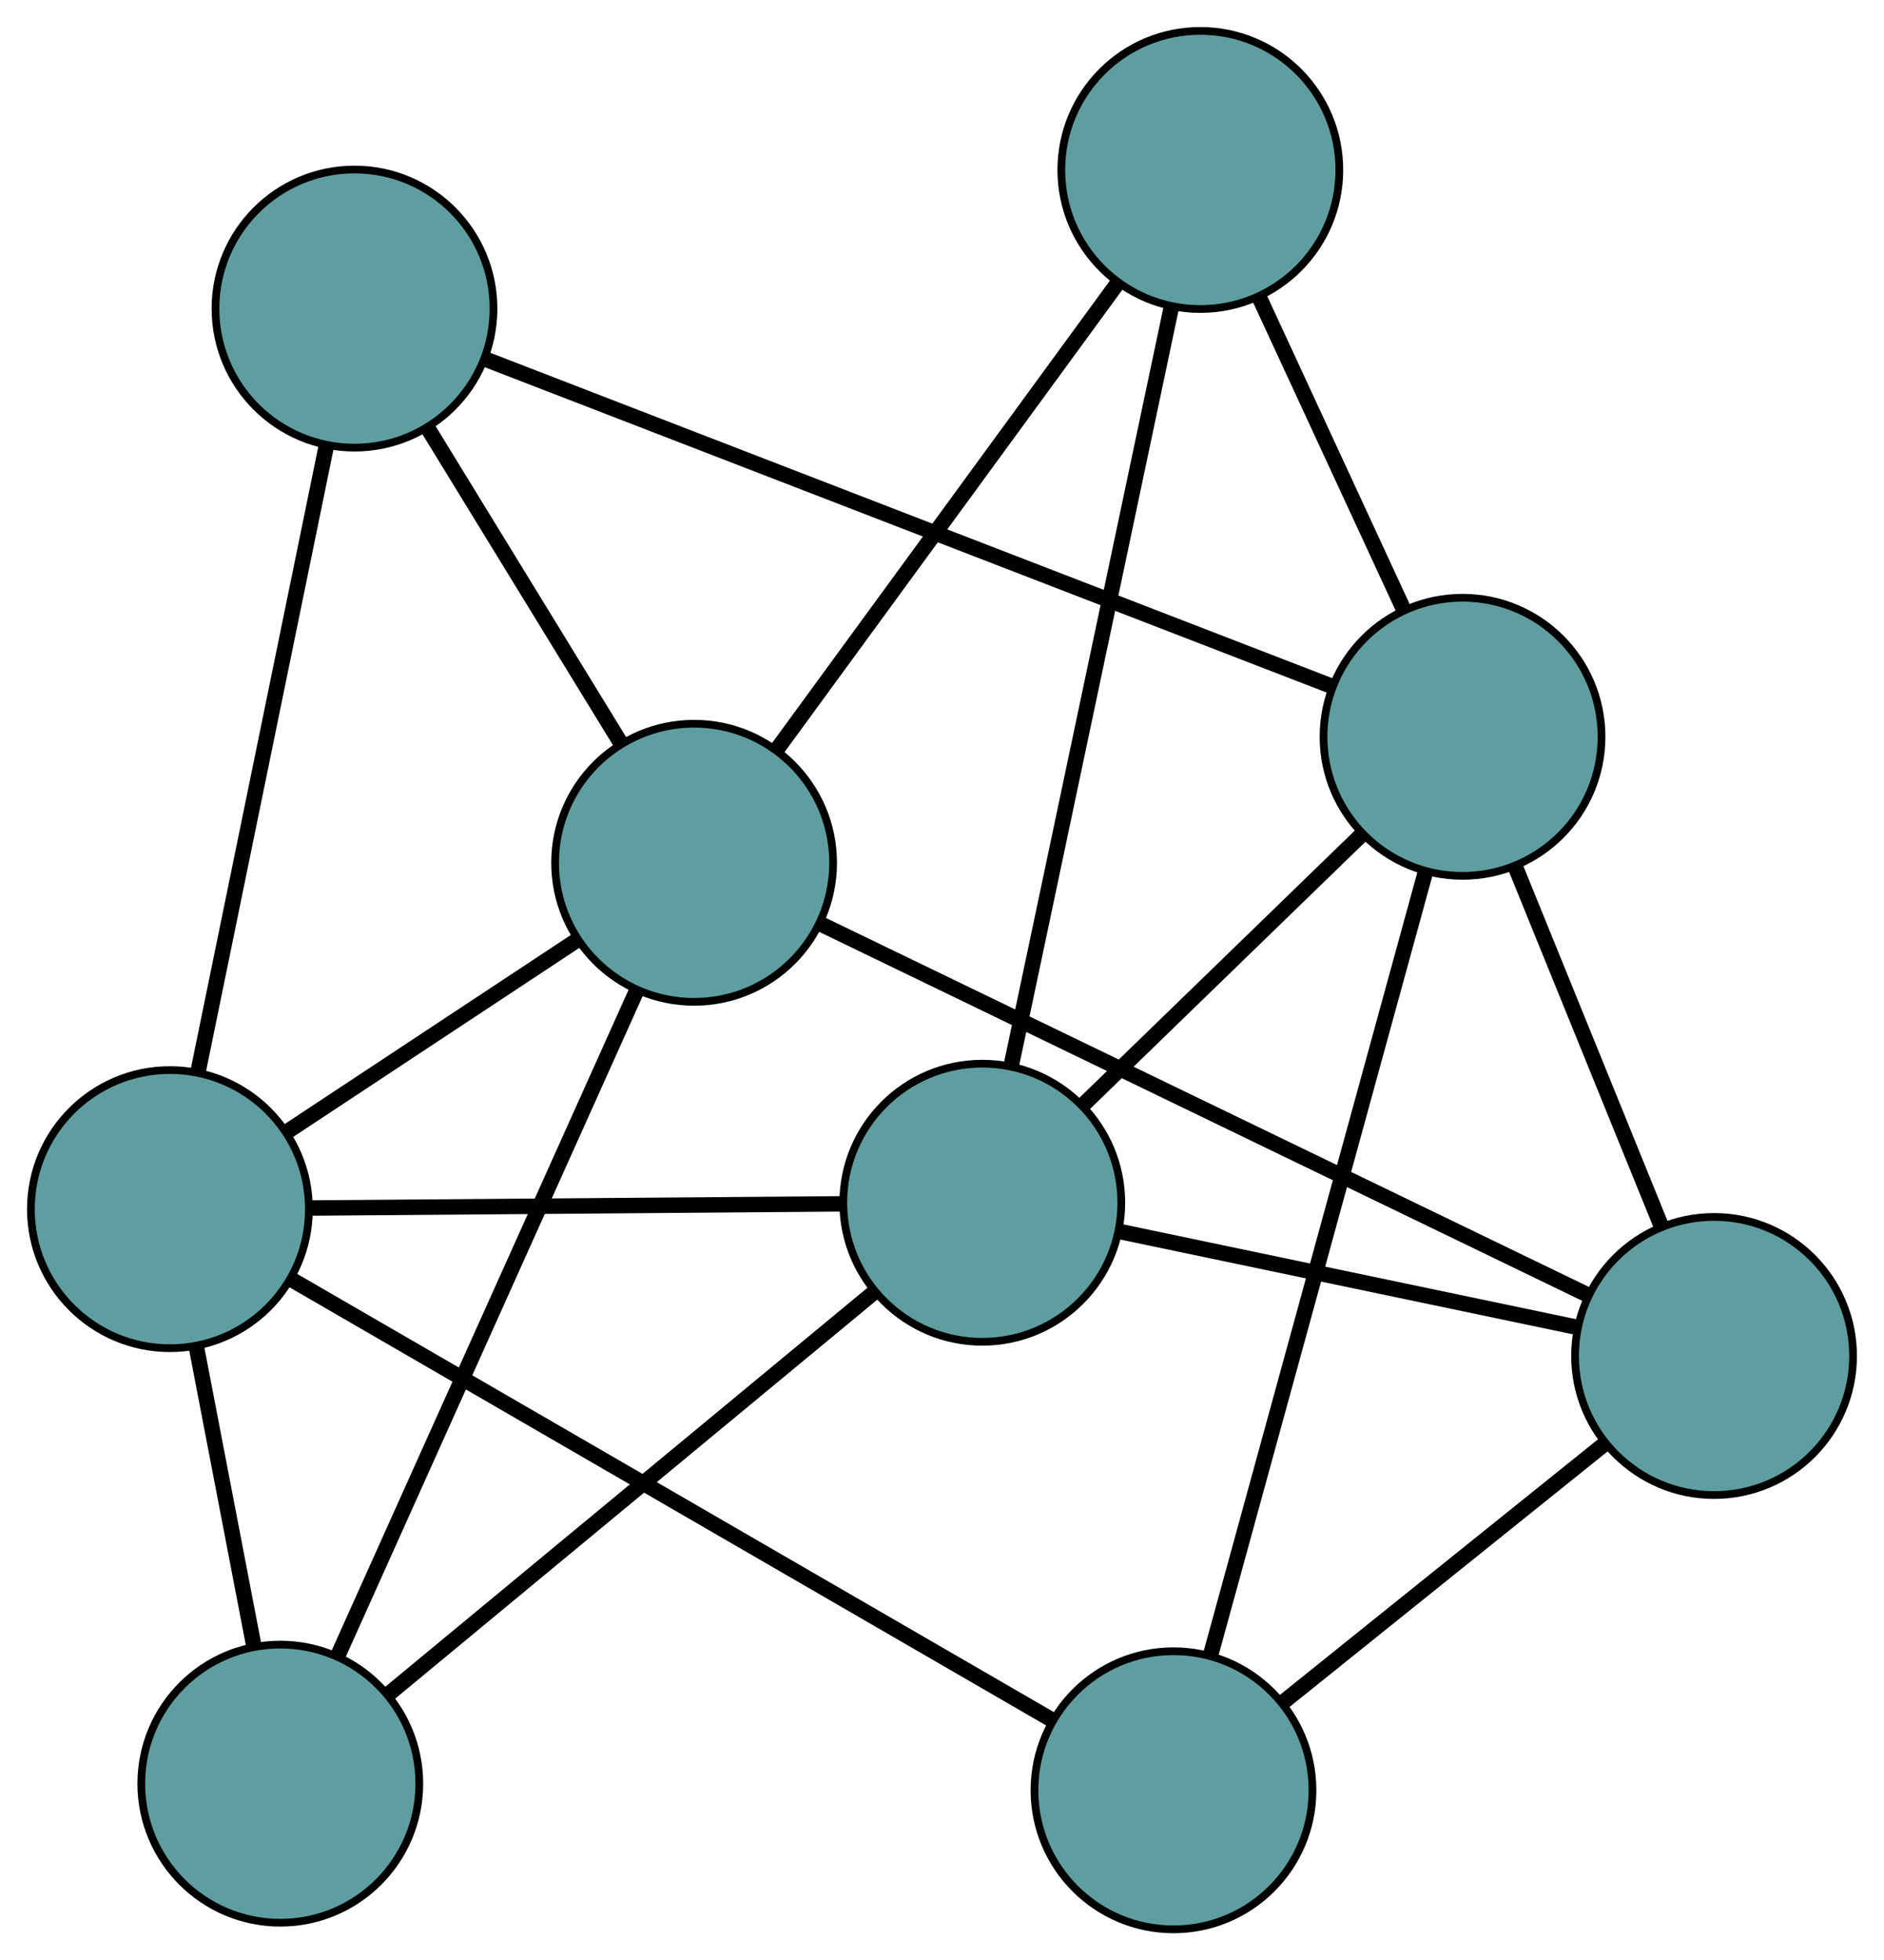 <?xml version="1.0" encoding="UTF-8" standalone="no"?>
<!DOCTYPE svg PUBLIC "-//W3C//DTD SVG 1.1//EN"
 "http://www.w3.org/Graphics/SVG/1.1/DTD/svg11.dtd">
<!-- Generated by graphviz version 2.36.0 (20140111.2315)
 -->
<!-- Title: G Pages: 1 -->
<svg width="100%" height="100%"
 viewBox="0.00 0.00 243.95 253.74" xmlns="http://www.w3.org/2000/svg" xmlns:xlink="http://www.w3.org/1999/xlink">
<g id="graph0" class="graph" transform="scale(1 1) rotate(0) translate(4 249.741)">
<title>G</title>
<!-- 0 -->
<g id="node1" class="node"><title>0</title>
<ellipse fill="cadetblue" stroke="black" cx="147.949" cy="-18" rx="18" ry="18"/>
</g>
<!-- 4 -->
<g id="node5" class="node"><title>4</title>
<ellipse fill="cadetblue" stroke="black" cx="217.946" cy="-74.217" rx="18" ry="18"/>
</g>
<!-- 0&#45;&#45;4 -->
<g id="edge1" class="edge"><title>0&#45;&#45;4</title>
<path fill="none" stroke="black" stroke-width="2" d="M162.114,-29.376C174.258,-39.13 191.664,-53.109 203.802,-62.857"/>
</g>
<!-- 5 -->
<g id="node6" class="node"><title>5</title>
<ellipse fill="cadetblue" stroke="black" cx="18" cy="-93.228" rx="18" ry="18"/>
</g>
<!-- 0&#45;&#45;5 -->
<g id="edge2" class="edge"><title>0&#45;&#45;5</title>
<path fill="none" stroke="black" stroke-width="2" d="M132.274,-27.074C107.298,-41.533 58.742,-69.642 33.73,-84.121"/>
</g>
<!-- 6 -->
<g id="node7" class="node"><title>6</title>
<ellipse fill="cadetblue" stroke="black" cx="185.376" cy="-154.367" rx="18" ry="18"/>
</g>
<!-- 0&#45;&#45;6 -->
<g id="edge3" class="edge"><title>0&#45;&#45;6</title>
<path fill="none" stroke="black" stroke-width="2" d="M152.766,-35.548C159.952,-61.733 173.402,-110.741 180.578,-136.886"/>
</g>
<!-- 1 -->
<g id="node2" class="node"><title>1</title>
<ellipse fill="cadetblue" stroke="black" cx="41.901" cy="-209.797" rx="18" ry="18"/>
</g>
<!-- 1&#45;&#45;5 -->
<g id="edge4" class="edge"><title>1&#45;&#45;5</title>
<path fill="none" stroke="black" stroke-width="2" d="M38.271,-192.092C33.779,-170.183 26.172,-133.085 21.664,-111.099"/>
</g>
<!-- 1&#45;&#45;6 -->
<g id="edge5" class="edge"><title>1&#45;&#45;6</title>
<path fill="none" stroke="black" stroke-width="2" d="M58.923,-203.22C86.536,-192.552 140.777,-171.597 168.376,-160.934"/>
</g>
<!-- 7 -->
<g id="node8" class="node"><title>7</title>
<ellipse fill="cadetblue" stroke="black" cx="85.876" cy="-138.059" rx="18" ry="18"/>
</g>
<!-- 1&#45;&#45;7 -->
<g id="edge6" class="edge"><title>1&#45;&#45;7</title>
<path fill="none" stroke="black" stroke-width="2" d="M51.443,-194.231C58.819,-182.198 68.981,-165.62 76.353,-153.595"/>
</g>
<!-- 2 -->
<g id="node3" class="node"><title>2</title>
<ellipse fill="cadetblue" stroke="black" cx="32.295" cy="-18.859" rx="18" ry="18"/>
</g>
<!-- 2&#45;&#45;5 -->
<g id="edge7" class="edge"><title>2&#45;&#45;5</title>
<path fill="none" stroke="black" stroke-width="2" d="M28.835,-36.861C26.587,-48.554 23.67,-63.731 21.429,-75.391"/>
</g>
<!-- 2&#45;&#45;7 -->
<g id="edge8" class="edge"><title>2&#45;&#45;7</title>
<path fill="none" stroke="black" stroke-width="2" d="M39.745,-35.433C49.982,-58.207 68.286,-98.926 78.489,-121.626"/>
</g>
<!-- 8 -->
<g id="node9" class="node"><title>8</title>
<ellipse fill="cadetblue" stroke="black" cx="123.192" cy="-94.055" rx="18" ry="18"/>
</g>
<!-- 2&#45;&#45;8 -->
<g id="edge9" class="edge"><title>2&#45;&#45;8</title>
<path fill="none" stroke="black" stroke-width="2" d="M46.498,-30.608C63.575,-44.735 92.057,-68.298 109.089,-82.388"/>
</g>
<!-- 3 -->
<g id="node4" class="node"><title>3</title>
<ellipse fill="cadetblue" stroke="black" cx="151.424" cy="-227.741" rx="18" ry="18"/>
</g>
<!-- 3&#45;&#45;6 -->
<g id="edge10" class="edge"><title>3&#45;&#45;6</title>
<path fill="none" stroke="black" stroke-width="2" d="M159.128,-211.091C164.684,-199.083 172.153,-182.944 177.702,-170.951"/>
</g>
<!-- 3&#45;&#45;7 -->
<g id="edge11" class="edge"><title>3&#45;&#45;7</title>
<path fill="none" stroke="black" stroke-width="2" d="M140.6,-212.932C128.382,-196.216 108.632,-169.195 96.498,-152.593"/>
</g>
<!-- 3&#45;&#45;8 -->
<g id="edge12" class="edge"><title>3&#45;&#45;8</title>
<path fill="none" stroke="black" stroke-width="2" d="M147.675,-209.989C142.275,-184.419 132.365,-137.491 126.957,-111.881"/>
</g>
<!-- 4&#45;&#45;6 -->
<g id="edge13" class="edge"><title>4&#45;&#45;6</title>
<path fill="none" stroke="black" stroke-width="2" d="M211.038,-91.214C205.474,-104.908 197.693,-124.055 192.161,-137.668"/>
</g>
<!-- 4&#45;&#45;7 -->
<g id="edge14" class="edge"><title>4&#45;&#45;7</title>
<path fill="none" stroke="black" stroke-width="2" d="M201.486,-82.173C176.04,-94.474 127.448,-117.963 102.128,-130.203"/>
</g>
<!-- 4&#45;&#45;8 -->
<g id="edge15" class="edge"><title>4&#45;&#45;8</title>
<path fill="none" stroke="black" stroke-width="2" d="M200.123,-77.948C183.183,-81.495 157.849,-86.799 140.935,-90.34"/>
</g>
<!-- 5&#45;&#45;7 -->
<g id="edge16" class="edge"><title>5&#45;&#45;7</title>
<path fill="none" stroke="black" stroke-width="2" d="M33.064,-103.177C44.312,-110.607 59.616,-120.715 70.854,-128.138"/>
</g>
<!-- 5&#45;&#45;8 -->
<g id="edge17" class="edge"><title>5&#45;&#45;8</title>
<path fill="none" stroke="black" stroke-width="2" d="M36.323,-93.372C55.63,-93.523 85.851,-93.761 105.079,-93.912"/>
</g>
<!-- 6&#45;&#45;8 -->
<g id="edge18" class="edge"><title>6&#45;&#45;8</title>
<path fill="none" stroke="black" stroke-width="2" d="M172.188,-141.576C161.635,-131.341 146.908,-117.057 136.361,-106.827"/>
</g>
</g>
</svg>

